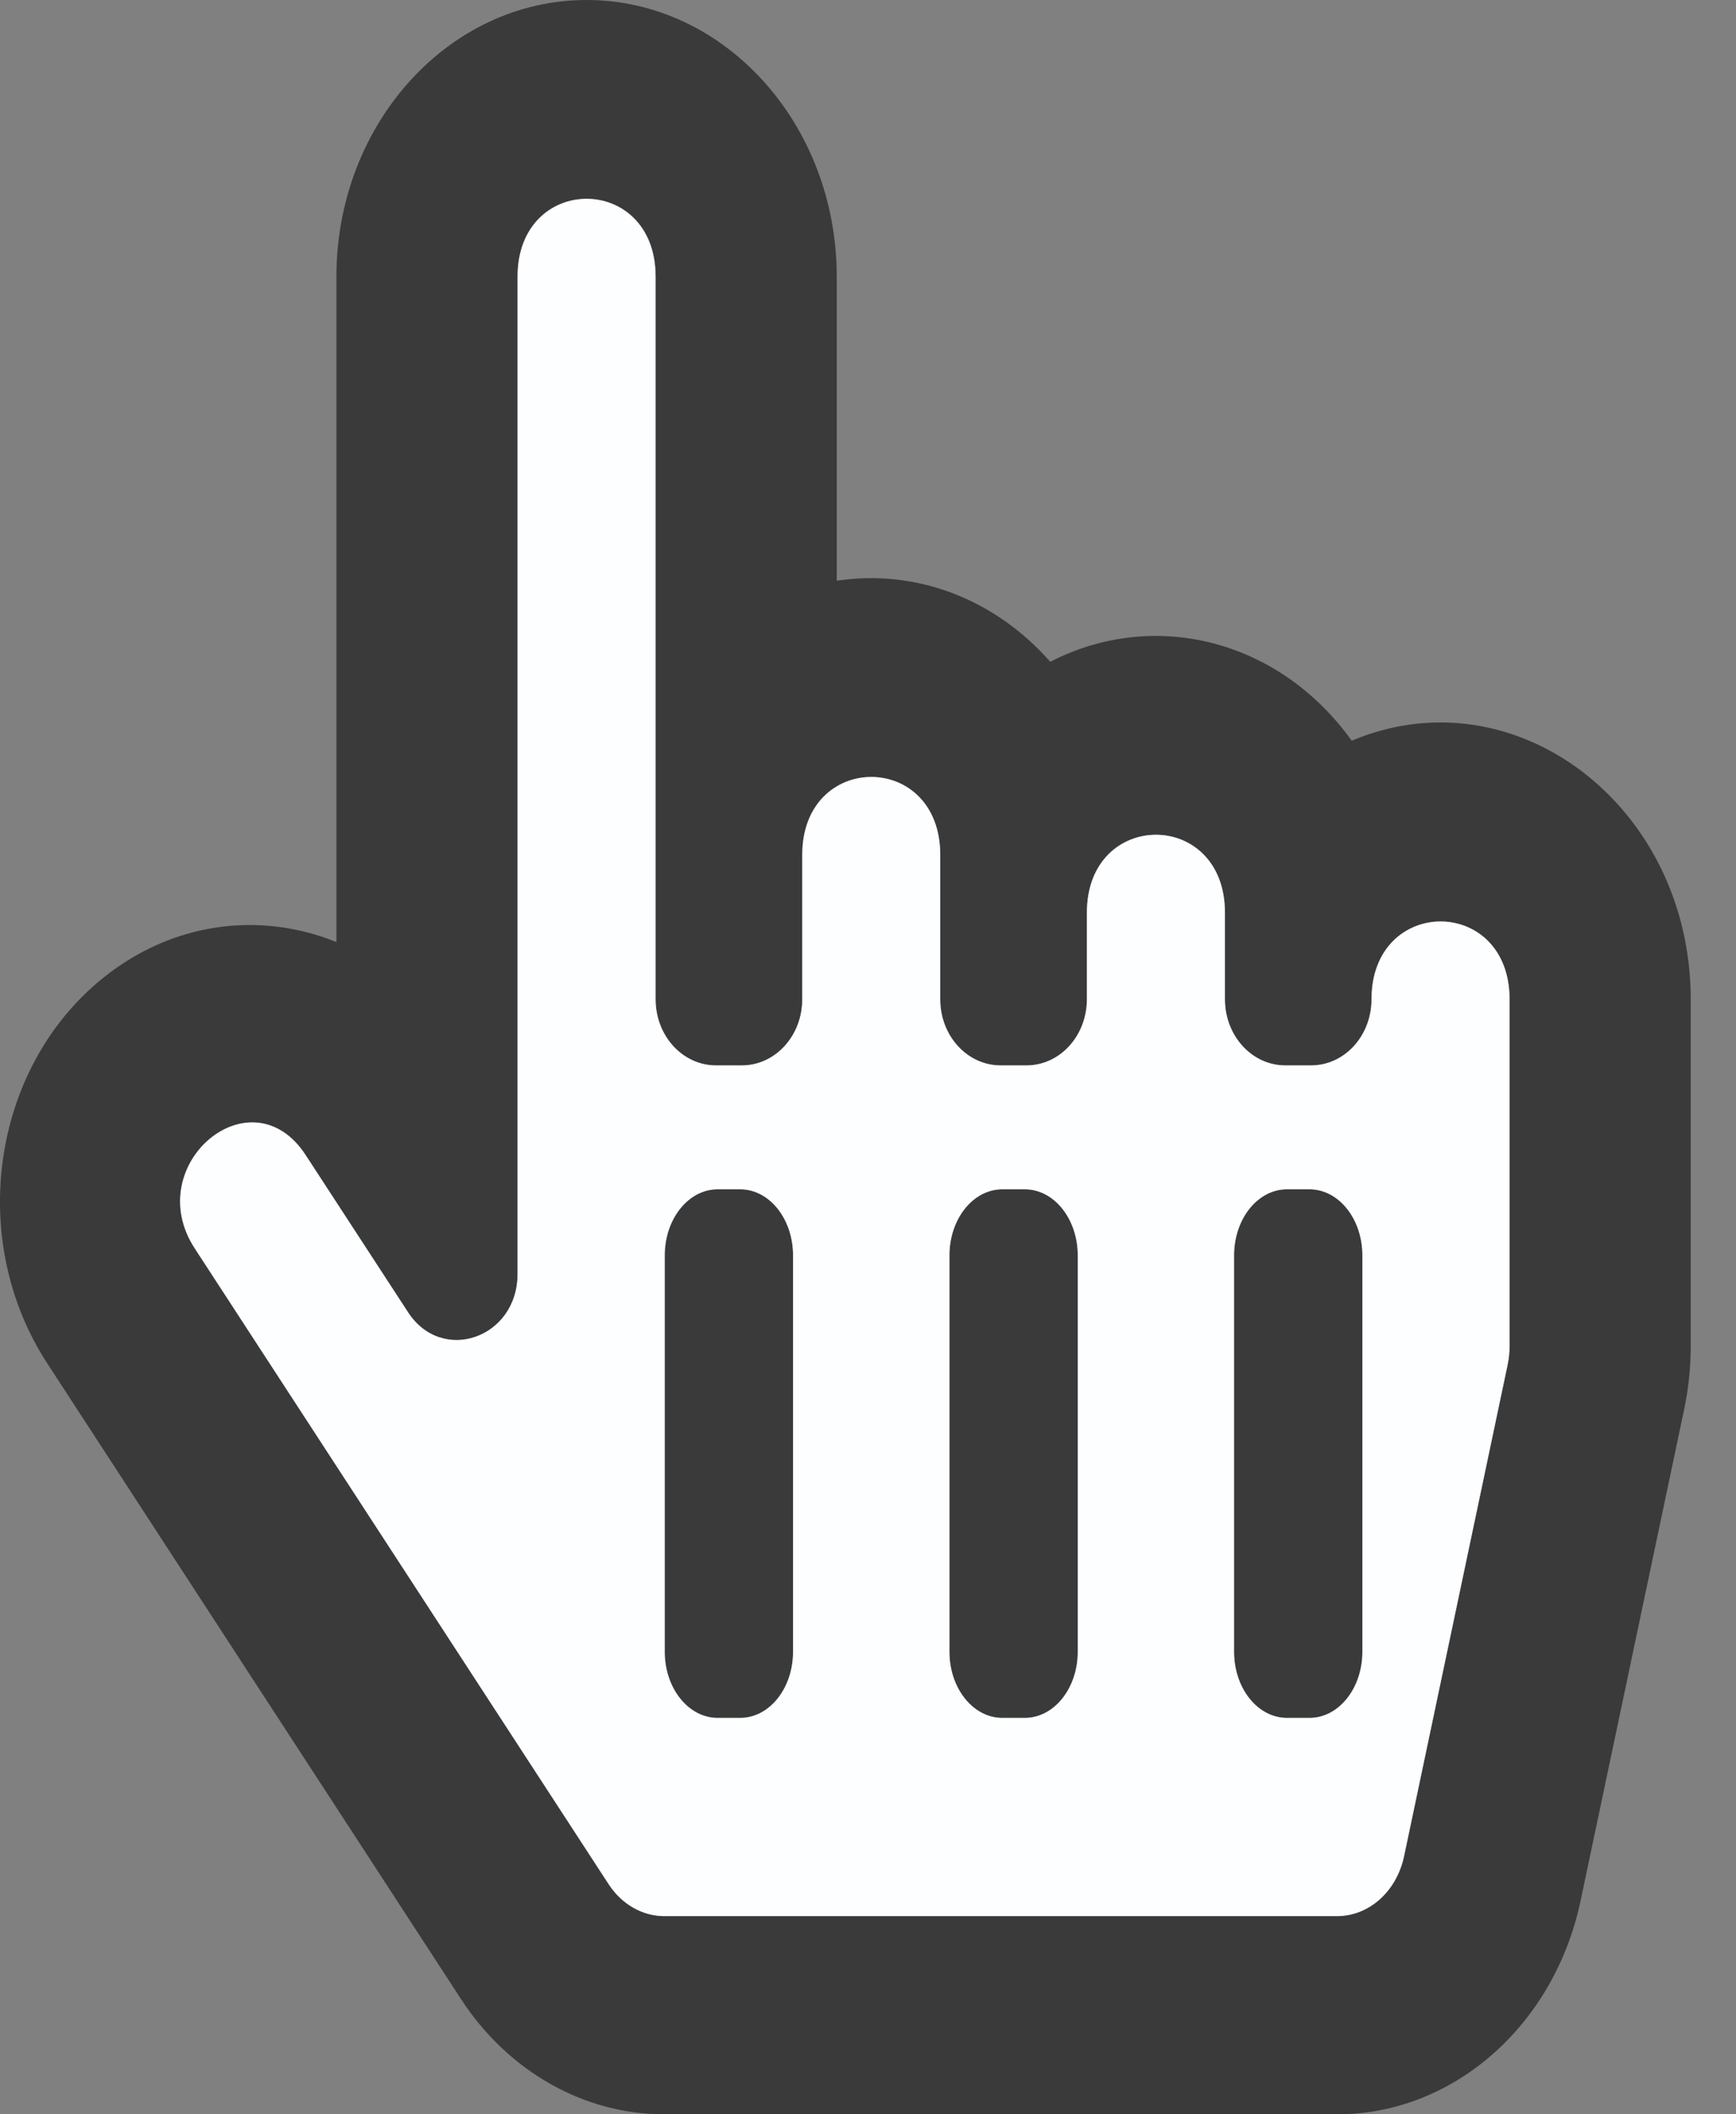 <svg width="23" height="28" viewBox="0 0 23 28" fill="none" xmlns="http://www.w3.org/2000/svg">
<rect x="0" y="0" width="23" height="28" fill="#808080" stroke="none"/>
<path d="M17.909 9.809C16.934 8.454 15.275 8.062 13.915 8.764C13.159 7.907 12.106 7.535 11.086 7.691V3.664C11.086 1.644 9.599 0 7.771 0C5.944 0 4.457 1.644 4.457 3.664V12.476C3.462 12.071 2.294 12.197 1.353 12.961C-0.115 14.153 -0.437 16.424 0.626 18.055L6.11 26.477C6.732 27.431 7.737 28 8.8 28H17.714C19.254 28 20.593 26.824 20.942 25.167L22.314 18.66C22.371 18.387 22.4 18.108 22.4 17.828V13.234C22.4 10.673 20.069 8.899 17.909 9.809ZM4.049 15.296L5.406 17.378C5.855 18.069 6.857 17.722 6.857 16.871V3.664C6.857 2.29 8.686 2.288 8.686 3.664V13.234C8.686 13.718 9.044 14.109 9.486 14.109H9.829C10.27 14.109 10.629 13.718 10.629 13.234V11.32C10.629 9.947 12.457 9.944 12.457 11.32V13.234C12.457 13.718 12.815 14.109 13.257 14.109H13.6C14.042 14.109 14.4 13.718 14.4 13.234V12.086C14.4 10.712 16.229 10.71 16.229 12.086V13.234C16.229 13.718 16.587 14.109 17.029 14.109H17.371C17.813 14.109 18.171 13.718 18.171 13.234C18.171 11.861 20 11.858 20 13.234V17.828C20 17.91 19.991 17.991 19.975 18.07L18.603 24.578C18.505 25.047 18.139 25.375 17.714 25.375H8.8C8.512 25.375 8.237 25.218 8.065 24.954L2.58 16.532C1.859 15.426 3.329 14.191 4.049 15.296ZM8.807 21.875V16.625C8.807 16.142 9.121 15.75 9.507 15.75H9.807C10.194 15.75 10.507 16.142 10.507 16.625V21.875C10.507 22.358 10.194 22.75 9.807 22.75H9.507C9.121 22.75 8.807 22.358 8.807 21.875ZM12.579 21.875V16.625C12.579 16.142 12.892 15.75 13.279 15.75H13.579C13.965 15.75 14.279 16.142 14.279 16.625V21.875C14.279 22.358 13.965 22.75 13.579 22.75H13.279C12.892 22.75 12.579 22.358 12.579 21.875ZM16.35 21.875V16.625C16.35 16.142 16.663 15.75 17.05 15.75H17.35C17.737 15.75 18.05 16.142 18.05 16.625V21.875C18.05 22.358 17.737 22.75 17.35 22.75H17.05C16.663 22.75 16.35 22.358 16.35 21.875Z" fill="#3A3A3A"/>
<path fill-rule="evenodd" clip-rule="evenodd" d="M4.049 15.296L5.406 17.378C5.855 18.069 6.857 17.722 6.857 16.871V3.664C6.857 2.29 8.686 2.288 8.686 3.664V13.234C8.686 13.718 9.044 14.109 9.486 14.109H9.829C10.27 14.109 10.629 13.718 10.629 13.234V11.32C10.629 9.947 12.457 9.944 12.457 11.32V13.234C12.457 13.718 12.815 14.109 13.257 14.109H13.6C14.042 14.109 14.4 13.718 14.4 13.234V12.086C14.4 10.712 16.229 10.71 16.229 12.086V13.234C16.229 13.718 16.587 14.109 17.029 14.109H17.371C17.813 14.109 18.171 13.718 18.171 13.234C18.171 11.861 20 11.858 20 13.234V17.828C20 17.91 19.991 17.991 19.975 18.07L18.603 24.578C18.505 25.047 18.139 25.375 17.714 25.375H8.8C8.512 25.375 8.237 25.218 8.065 24.954L2.58 16.532C1.859 15.426 3.329 14.191 4.049 15.296ZM8.807 16.625V21.875C8.807 22.358 9.121 22.75 9.507 22.75H9.807C10.194 22.75 10.507 22.358 10.507 21.875V16.625C10.507 16.142 10.194 15.75 9.807 15.75H9.507C9.121 15.75 8.807 16.142 8.807 16.625ZM12.579 16.625V21.875C12.579 22.358 12.892 22.75 13.279 22.75H13.579C13.965 22.75 14.279 22.358 14.279 21.875V16.625C14.279 16.142 13.965 15.75 13.579 15.75H13.279C12.892 15.75 12.579 16.142 12.579 16.625ZM16.35 16.625V21.875C16.35 22.358 16.663 22.75 17.05 22.75H17.35C17.737 22.75 18.05 22.358 18.05 21.875V16.625C18.05 16.142 17.737 15.75 17.35 15.75H17.05C16.663 15.75 16.35 16.142 16.35 16.625Z" fill="#FDFEFF"/>
</svg>
